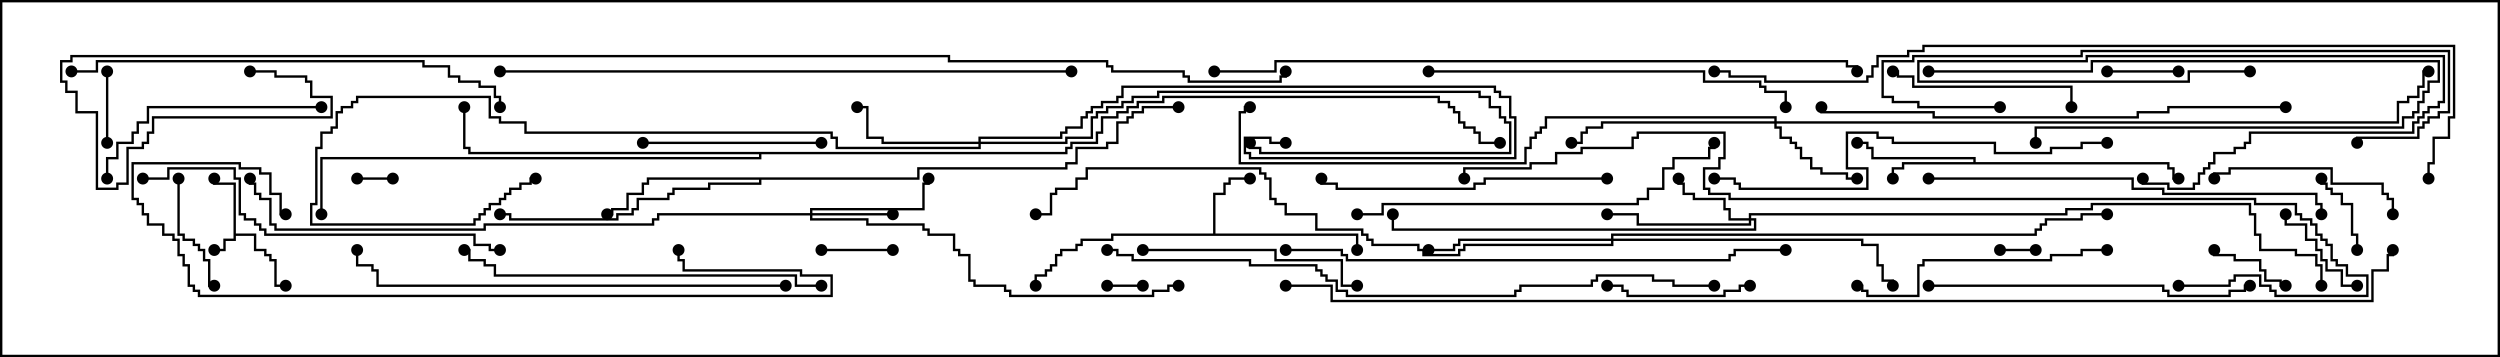<svg version="1.1" width="105" height="15" xmlns="http://www.w3.org/2000/svg"><path d="M9.807,7.764L8.95,7.764L8.95,7.5L9.05,7.5L9.05,7.664L9.907,7.664L9.907,9.807L10.764,9.807L10.764,10.45L11.193,10.45L11.193,10.664L11.407,10.664L11.407,10.879L11.621,10.879L11.621,11.95L12,11.95L12,12.05L11.521,12.05L11.521,10.979L11.307,10.979L11.307,10.764L11.093,10.764L11.093,10.55L10.664,10.55L10.664,9.907L9.907,9.907L9.907,10.121L9.479,10.121L9.479,10.55L9,10.55L9,10.45L9.379,10.45L9.379,10.021L9.807,10.021z" stroke="none"/><path d="M50.95,9.807L50.95,8.093L51.379,8.093L51.379,7.664L51.593,7.664L51.593,7.45L52.5,7.45L52.5,7.55L51.693,7.55L51.693,7.764L51.479,7.764L51.479,8.193L51.05,8.193L51.05,9.807L57.05,9.807L57.05,10.5L56.95,10.5L56.95,9.907L46.764,9.907L46.764,10.121L45.479,10.121L45.479,10.336L45.264,10.336L45.264,10.55L44.621,10.55L44.621,10.764L44.407,10.764L44.407,11.193L44.193,11.193L44.193,11.407L43.979,11.407L43.979,11.621L43.55,11.621L43.55,12L43.45,12L43.45,11.521L43.879,11.521L43.879,11.307L44.093,11.307L44.093,11.093L44.307,11.093L44.307,10.664L44.521,10.664L44.521,10.45L45.164,10.45L45.164,10.236L45.379,10.236L45.379,10.021L46.664,10.021L46.664,9.807z" stroke="none"/><path d="M82.879,6.807L82.879,6.693L78.593,6.693L78.593,6.264L78.379,6.264L78.379,6.05L78,6.05L78,5.95L78.479,5.95L78.479,6.164L78.693,6.164L78.693,6.593L82.979,6.593L82.979,6.807L91.121,6.807L91.121,7.021L91.336,7.021L91.336,7.45L91.5,7.45L91.5,7.55L91.236,7.55L91.236,7.121L91.021,7.121L91.021,6.907L79.979,6.907L79.979,7.121L79.55,7.121L79.55,7.5L79.45,7.5L79.45,7.021L79.879,7.021L79.879,6.807z" stroke="none"/><path d="M38.521,7.45L38.521,7.021L44.736,7.021L44.736,6.807L45.164,6.807L45.164,6.164L46.45,6.164L46.45,5.95L46.879,5.95L46.879,5.093L47.307,5.093L47.307,4.879L47.521,4.879L47.521,4.664L47.95,4.664L47.95,4.45L49.5,4.45L49.5,4.55L48.05,4.55L48.05,4.764L47.621,4.764L47.621,4.979L47.407,4.979L47.407,5.193L46.979,5.193L46.979,6.05L46.55,6.05L46.55,6.264L45.264,6.264L45.264,6.907L44.836,6.907L44.836,7.121L38.621,7.121L38.621,7.55L31.979,7.55L31.979,7.764L29.836,7.764L29.836,7.979L28.336,7.979L28.336,8.193L28.121,8.193L28.121,8.407L26.836,8.407L26.836,8.836L26.621,8.836L26.621,9.05L25.979,9.05L25.979,9.264L21.379,9.264L21.379,9.05L21,9.05L21,8.95L21.479,8.95L21.479,9.164L25.879,9.164L25.879,8.95L26.521,8.95L26.521,8.736L26.736,8.736L26.736,8.307L28.021,8.307L28.021,8.093L28.236,8.093L28.236,7.879L29.736,7.879L29.736,7.664L31.879,7.664L31.879,7.55L27.264,7.55L27.264,7.764L27.05,7.764L27.05,8.193L26.407,8.193L26.407,8.836L25.764,8.836L25.764,9.05L25.5,9.05L25.5,8.95L25.664,8.95L25.664,8.736L26.307,8.736L26.307,8.093L26.95,8.093L26.95,7.664L27.164,7.664L27.164,7.45z" stroke="none"/><path d="M44.736,6.379L44.736,6.164L44.95,6.164L44.95,5.95L46.021,5.95L46.021,5.521L46.236,5.521L46.236,4.879L46.879,4.879L46.879,4.664L47.307,4.664L47.307,4.45L47.736,4.45L47.736,4.236L48.807,4.236L48.807,4.021L60.479,4.021L60.479,4.236L60.907,4.236L60.907,4.45L61.121,4.45L61.121,4.664L61.336,4.664L61.336,5.093L61.55,5.093L61.55,5.307L61.979,5.307L61.979,5.521L62.193,5.521L62.193,5.95L63,5.95L63,6.05L62.093,6.05L62.093,5.621L61.879,5.621L61.879,5.407L61.45,5.407L61.45,5.193L61.236,5.193L61.236,4.764L61.021,4.764L61.021,4.55L60.807,4.55L60.807,4.336L60.379,4.336L60.379,4.121L48.907,4.121L48.907,4.336L47.836,4.336L47.836,4.55L47.407,4.55L47.407,4.764L46.979,4.764L46.979,4.979L46.336,4.979L46.336,5.621L46.121,5.621L46.121,6.05L45.05,6.05L45.05,6.264L44.836,6.264L44.836,6.479L31.979,6.479L31.979,6.693L13.55,6.693L13.55,9L13.45,9L13.45,6.593L31.879,6.593L31.879,6.479L19.664,6.479L19.664,6.264L19.45,6.264L19.45,4.5L19.55,4.5L19.55,6.164L19.764,6.164L19.764,6.379z" stroke="none"/><path d="M34.021,8.95L34.021,8.736L38.736,8.736L38.736,7.664L38.95,7.664L38.95,7.5L39.05,7.5L39.05,7.764L38.836,7.764L38.836,8.836L34.121,8.836L34.121,8.95L37.5,8.95L37.5,9.05L34.121,9.05L34.121,9.164L36.479,9.164L36.479,9.379L38.836,9.379L38.836,9.593L39.05,9.593L39.05,9.807L40.121,9.807L40.121,10.45L40.336,10.45L40.336,10.664L40.764,10.664L40.764,11.736L40.979,11.736L40.979,11.95L42.264,11.95L42.264,12.164L42.479,12.164L42.479,12.379L48.379,12.379L48.379,12.164L49.021,12.164L49.021,11.95L49.5,11.95L49.5,12.05L49.121,12.05L49.121,12.264L48.479,12.264L48.479,12.479L42.379,12.479L42.379,12.264L42.164,12.264L42.164,12.05L40.879,12.05L40.879,11.836L40.664,11.836L40.664,10.764L40.236,10.764L40.236,10.55L40.021,10.55L40.021,9.907L38.95,9.907L38.95,9.693L38.736,9.693L38.736,9.479L36.379,9.479L36.379,9.264L34.021,9.264L34.021,9.05L27.693,9.05L27.693,9.264L27.479,9.264L27.479,9.479L20.407,9.479L20.407,9.693L11.521,9.693L11.521,9.479L11.307,9.479L11.307,8.407L10.879,8.407L10.879,8.193L10.664,8.193L10.664,7.764L10.45,7.764L10.45,7.5L10.55,7.5L10.55,7.664L10.764,7.664L10.764,8.093L10.979,8.093L10.979,8.307L11.407,8.307L11.407,9.379L11.621,9.379L11.621,9.593L20.307,9.593L20.307,9.379L27.379,9.379L27.379,9.164L27.593,9.164L27.593,8.95z" stroke="none"/><path d="M73.45,9.164L73.45,8.95L86.736,8.95L86.736,8.736L87.807,8.736L87.807,8.521L94.55,8.521L94.55,8.95L94.764,8.95L94.764,9.807L94.979,9.807L94.979,10.45L96.479,10.45L96.479,10.664L97.336,10.664L97.336,11.093L97.55,11.093L97.55,12L97.45,12L97.45,11.193L97.236,11.193L97.236,10.764L96.379,10.764L96.379,10.55L94.879,10.55L94.879,9.907L94.664,9.907L94.664,9.05L94.45,9.05L94.45,8.621L87.907,8.621L87.907,8.836L86.836,8.836L86.836,9.05L73.55,9.05L73.55,9.164L73.764,9.164L73.764,9.693L58.45,9.693L58.45,9L58.55,9L58.55,9.593L73.664,9.593L73.664,9.264L73.55,9.264L73.55,9.479L68.736,9.479L68.736,9.05L67.5,9.05L67.5,8.95L68.836,8.95L68.836,9.379L73.45,9.379L73.45,9.264L72.593,9.264L72.593,8.836L72.379,8.836L72.379,8.407L71.093,8.407L71.093,8.193L70.664,8.193L70.664,7.764L70.45,7.764L70.45,7.5L70.55,7.5L70.55,7.664L70.764,7.664L70.764,8.093L71.193,8.093L71.193,8.307L72.479,8.307L72.479,8.736L72.693,8.736L72.693,9.164z" stroke="none"/><path d="M74.521,5.093L74.521,4.979L64.979,4.979L64.979,5.407L64.764,5.407L64.764,5.621L64.55,5.621L64.55,5.836L64.336,5.836L64.336,6.264L64.121,6.264L64.121,6.907L52.021,6.907L52.021,4.664L52.236,4.664L52.236,4.45L52.5,4.45L52.5,4.55L52.336,4.55L52.336,4.764L52.121,4.764L52.121,6.807L64.021,6.807L64.021,6.164L64.236,6.164L64.236,5.736L64.45,5.736L64.45,5.521L64.664,5.521L64.664,5.307L64.879,5.307L64.879,4.879L74.621,4.879L74.621,5.093L100.664,5.093L100.664,4.236L101.093,4.236L101.093,4.021L101.521,4.021L101.521,3.593L101.736,3.593L101.736,2.95L102,2.95L102,3.05L101.836,3.05L101.836,3.693L101.621,3.693L101.621,4.121L101.193,4.121L101.193,4.336L100.764,4.336L100.764,5.193L74.621,5.193L74.621,5.307L74.836,5.307L74.836,5.736L75.264,5.736L75.264,5.95L75.479,5.95L75.479,6.164L75.693,6.164L75.693,6.593L76.121,6.593L76.121,7.021L76.55,7.021L76.55,7.236L77.621,7.236L77.621,7.45L78,7.45L78,7.55L77.521,7.55L77.521,7.336L76.45,7.336L76.45,7.121L76.021,7.121L76.021,6.693L75.593,6.693L75.593,6.264L75.379,6.264L75.379,6.05L75.164,6.05L75.164,5.836L74.736,5.836L74.736,5.407L74.521,5.407L74.521,5.193L67.336,5.193L67.336,5.407L66.693,5.407L66.693,5.621L66.479,5.621L66.479,6.05L66,6.05L66,5.95L66.379,5.95L66.379,5.521L66.593,5.521L66.593,5.307L67.236,5.307L67.236,5.093z" stroke="none"/><path d="M41.093,5.95L41.093,5.736L44.521,5.736L44.521,5.521L44.736,5.521L44.736,5.307L45.379,5.307L45.379,4.879L45.593,4.879L45.593,4.664L45.807,4.664L45.807,4.45L46.236,4.45L46.236,4.236L46.879,4.236L46.879,4.021L47.093,4.021L47.093,3.593L62.836,3.593L62.836,3.807L63.05,3.807L63.05,4.021L63.479,4.021L63.479,4.879L63.693,4.879L63.693,6.693L52.45,6.693L52.45,6.479L52.236,6.479L52.236,5.736L53.407,5.736L53.407,5.95L54,5.95L54,6.05L53.307,6.05L53.307,5.836L52.336,5.836L52.336,6.379L52.55,6.379L52.55,6.593L63.593,6.593L63.593,4.979L63.379,4.979L63.379,4.121L62.95,4.121L62.95,3.907L62.736,3.907L62.736,3.693L47.193,3.693L47.193,4.121L46.979,4.121L46.979,4.336L46.336,4.336L46.336,4.55L45.907,4.55L45.907,4.764L45.693,4.764L45.693,4.979L45.479,4.979L45.479,5.407L44.836,5.407L44.836,5.621L44.621,5.621L44.621,5.836L41.193,5.836L41.193,5.95L44.736,5.95L44.736,5.736L45.807,5.736L45.807,4.879L46.021,4.879L46.021,4.664L46.45,4.664L46.45,4.45L47.093,4.45L47.093,4.236L47.521,4.236L47.521,4.021L48.593,4.021L48.593,3.807L62.193,3.807L62.193,4.021L62.621,4.021L62.621,4.45L63.05,4.45L63.05,4.879L63.264,4.879L63.264,5.093L63.479,5.093L63.479,6.479L52.879,6.479L52.879,6.264L52.45,6.264L52.45,6L52.55,6L52.55,6.164L52.979,6.164L52.979,6.379L63.379,6.379L63.379,5.193L63.164,5.193L63.164,4.979L62.95,4.979L62.95,4.55L62.521,4.55L62.521,4.121L62.093,4.121L62.093,3.907L48.693,3.907L48.693,4.121L47.621,4.121L47.621,4.336L47.193,4.336L47.193,4.55L46.55,4.55L46.55,4.764L46.121,4.764L46.121,4.979L45.907,4.979L45.907,5.836L44.836,5.836L44.836,6.05L41.193,6.05L41.193,6.264L35.093,6.264L35.093,5.836L34.879,5.836L34.879,5.621L22.021,5.621L22.021,5.193L20.95,5.193L20.95,4.979L20.521,4.979L20.521,4.121L15.05,4.121L15.05,4.336L14.836,4.336L14.836,4.55L14.407,4.55L14.407,4.764L14.193,4.764L14.193,5.407L13.979,5.407L13.979,5.621L13.55,5.621L13.55,6.264L13.336,6.264L13.336,8.621L13.121,8.621L13.121,9.379L19.879,9.379L19.879,9.164L20.093,9.164L20.093,8.95L20.307,8.95L20.307,8.736L20.521,8.736L20.521,8.521L20.95,8.521L20.95,8.307L21.164,8.307L21.164,8.093L21.379,8.093L21.379,7.879L21.807,7.879L21.807,7.664L22.236,7.664L22.236,7.45L22.5,7.45L22.5,7.55L22.336,7.55L22.336,7.764L21.907,7.764L21.907,7.979L21.479,7.979L21.479,8.193L21.264,8.193L21.264,8.407L21.05,8.407L21.05,8.621L20.621,8.621L20.621,8.836L20.407,8.836L20.407,9.05L20.193,9.05L20.193,9.264L19.979,9.264L19.979,9.479L13.021,9.479L13.021,8.521L13.236,8.521L13.236,6.164L13.45,6.164L13.45,5.521L13.879,5.521L13.879,5.307L14.093,5.307L14.093,4.664L14.307,4.664L14.307,4.45L14.736,4.45L14.736,4.236L14.95,4.236L14.95,4.021L20.621,4.021L20.621,4.879L21.05,4.879L21.05,5.093L22.121,5.093L22.121,5.521L34.979,5.521L34.979,5.736L35.193,5.736L35.193,6.164L41.093,6.164L41.093,6.05L37.021,6.05L37.021,5.836L36.379,5.836L36.379,4.55L36,4.55L36,4.45L36.479,4.45L36.479,5.736L37.121,5.736L37.121,5.95z" stroke="none"/><path d="M67.664,10.021L67.664,9.807L85.45,9.807L85.45,9.593L85.664,9.593L85.664,9.379L85.879,9.379L85.879,9.164L87.379,9.164L87.379,8.95L88.5,8.95L88.5,9.05L87.479,9.05L87.479,9.264L85.979,9.264L85.979,9.479L85.764,9.479L85.764,9.693L85.55,9.693L85.55,9.907L67.764,9.907L67.764,10.021L78.264,10.021L78.264,10.236L78.907,10.236L78.907,11.093L79.121,11.093L79.121,11.736L79.55,11.736L79.55,12L79.45,12L79.45,11.836L79.021,11.836L79.021,11.193L78.807,11.193L78.807,10.336L78.164,10.336L78.164,10.121L67.764,10.121L67.764,10.336L61.55,10.336L61.55,10.55L61.336,10.55L61.336,10.764L59.736,10.764L59.736,10.55L59.521,10.55L59.521,10.336L57.593,10.336L57.593,10.121L57.379,10.121L57.379,9.907L57.164,9.907L57.164,9.693L55.236,9.693L55.236,9.05L53.95,9.05L53.95,8.621L53.521,8.621L53.521,8.407L53.307,8.407L53.307,7.55L53.093,7.55L53.093,7.336L52.879,7.336L52.879,7.121L45.693,7.121L45.693,7.55L45.264,7.55L45.264,7.979L44.407,7.979L44.407,8.193L44.193,8.193L44.193,9.05L43.5,9.05L43.5,8.95L44.093,8.95L44.093,8.093L44.307,8.093L44.307,7.879L45.164,7.879L45.164,7.45L45.593,7.45L45.593,7.021L52.979,7.021L52.979,7.236L53.193,7.236L53.193,7.45L53.407,7.45L53.407,8.307L53.621,8.307L53.621,8.521L54.05,8.521L54.05,8.95L55.336,8.95L55.336,9.593L57.264,9.593L57.264,9.807L57.479,9.807L57.479,10.021L57.693,10.021L57.693,10.236L59.621,10.236L59.621,10.45L59.836,10.45L59.836,10.664L61.236,10.664L61.236,10.45L61.45,10.45L61.45,10.236L67.664,10.236L67.664,10.121L61.336,10.121L61.336,10.336L61.121,10.336L61.121,10.55L60,10.55L60,10.45L61.021,10.45L61.021,10.236L61.236,10.236L61.236,10.021z" stroke="none"/><path d="M85.5,10.45L85.5,10.55L84,10.55L84,10.45z" stroke="none"/><path d="M48,11.95L48,12.05L46.5,12.05L46.5,11.95z" stroke="none"/><path d="M16.5,7.45L16.5,7.55L15,7.55L15,7.45z" stroke="none"/><path d="M91.5,2.95L91.5,3.05L88.5,3.05L88.5,2.95z" stroke="none"/><path d="M4.45,3L4.55,3L4.55,6L4.45,6z" stroke="none"/><path d="M34.5,10.55L34.5,10.45L37.5,10.45L37.5,10.55z" stroke="none"/><path d="M99.05,10.5L98.95,10.5L98.95,9.907L98.736,9.907L98.736,8.621L98.307,8.621L98.307,8.193L97.879,8.193L97.879,7.979L97.664,7.979L97.664,7.764L97.45,7.764L97.45,7.5L97.55,7.5L97.55,7.664L97.764,7.664L97.764,7.879L97.979,7.879L97.979,8.093L98.407,8.093L98.407,8.521L98.836,8.521L98.836,9.807L99.05,9.807z" stroke="none"/><path d="M96,11.95L96,12.05L95.736,12.05L95.736,11.836L95.093,11.836L95.093,11.407L94.879,11.407L94.879,10.979L93.807,10.979L93.807,10.764L92.95,10.764L92.95,10.5L93.05,10.5L93.05,10.664L93.907,10.664L93.907,10.879L94.979,10.879L94.979,11.307L95.193,11.307L95.193,11.736L95.836,11.736L95.836,11.95z" stroke="none"/><path d="M95.95,9L96.05,9L96.05,9.379L96.907,9.379L96.907,10.021L97.336,10.021L97.336,10.45L97.55,10.45L97.55,10.879L97.764,10.879L97.764,11.307L98.407,11.307L98.407,11.95L99,11.95L99,12.05L98.307,12.05L98.307,11.407L97.664,11.407L97.664,10.979L97.45,10.979L97.45,10.55L97.236,10.55L97.236,10.121L96.807,10.121L96.807,9.479L95.95,9.479z" stroke="none"/><path d="M7.45,7.5L7.55,7.5L7.55,9.807L7.764,9.807L7.764,10.021L8.193,10.021L8.193,10.236L8.407,10.236L8.407,10.45L8.621,10.45L8.621,10.879L8.836,10.879L8.836,11.95L9,11.95L9,12.05L8.736,12.05L8.736,10.979L8.521,10.979L8.521,10.55L8.307,10.55L8.307,10.336L8.093,10.336L8.093,10.121L7.664,10.121L7.664,9.907L7.45,9.907z" stroke="none"/><path d="M81,3.05L81,2.95L87.807,2.95L87.807,2.521L102.479,2.521L102.479,3.479L102.05,3.479L102.05,3.907L101.836,3.907L101.836,4.336L101.621,4.336L101.621,4.764L101.407,4.764L101.407,4.979L100.979,4.979L100.979,5.407L85.55,5.407L85.55,6L85.45,6L85.45,5.307L100.879,5.307L100.879,4.879L101.307,4.879L101.307,4.664L101.521,4.664L101.521,4.236L101.736,4.236L101.736,3.807L101.95,3.807L101.95,3.379L102.379,3.379L102.379,2.621L87.907,2.621L87.907,3.05z" stroke="none"/><path d="M73.5,11.95L73.5,12.05L73.121,12.05L73.121,12.264L72.479,12.264L72.479,12.479L68.307,12.479L68.307,12.264L68.093,12.264L68.093,12.05L67.5,12.05L67.5,11.95L68.193,11.95L68.193,12.164L68.407,12.164L68.407,12.379L72.379,12.379L72.379,12.164L73.021,12.164L73.021,11.95z" stroke="none"/><path d="M94.5,2.95L94.5,3.05L91.979,3.05L91.979,3.479L80.521,3.479L80.521,2.521L87.593,2.521L87.593,2.307L102.693,2.307L102.693,4.336L102.479,4.336L102.479,4.55L102.05,4.55L102.05,4.764L101.836,4.764L101.836,4.979L101.621,4.979L101.621,5.193L101.407,5.193L101.407,5.621L94.55,5.621L94.55,6.05L94.336,6.05L94.336,6.264L93.907,6.264L93.907,6.479L93.05,6.479L93.05,6.907L92.836,6.907L92.836,7.121L92.621,7.121L92.621,7.336L92.407,7.336L92.407,7.764L92.193,7.764L92.193,7.979L91.021,7.979L91.021,7.764L89.95,7.764L89.95,7.5L90.05,7.5L90.05,7.664L91.121,7.664L91.121,7.879L92.093,7.879L92.093,7.664L92.307,7.664L92.307,7.236L92.521,7.236L92.521,7.021L92.736,7.021L92.736,6.807L92.95,6.807L92.95,6.379L93.807,6.379L93.807,6.164L94.236,6.164L94.236,5.95L94.45,5.95L94.45,5.521L101.307,5.521L101.307,5.093L101.521,5.093L101.521,4.879L101.736,4.879L101.736,4.664L101.95,4.664L101.95,4.45L102.379,4.45L102.379,4.236L102.593,4.236L102.593,2.407L87.693,2.407L87.693,2.621L80.621,2.621L80.621,3.379L91.879,3.379L91.879,2.95z" stroke="none"/><path d="M27,6.05L27,5.95L34.5,5.95L34.5,6.05z" stroke="none"/><path d="M79.5,3.05L79.5,2.95L79.764,2.95L79.764,3.164L80.407,3.164L80.407,3.593L87.05,3.593L87.05,4.5L86.95,4.5L86.95,3.693L80.307,3.693L80.307,3.264L79.664,3.264L79.664,3.05z" stroke="none"/><path d="M100.55,9L100.45,9L100.45,8.407L100.236,8.407L100.236,8.193L100.021,8.193L100.021,7.764L97.879,7.764L97.879,7.121L93.693,7.121L93.693,7.336L93.05,7.336L93.05,7.5L92.95,7.5L92.95,7.236L93.593,7.236L93.593,7.021L97.979,7.021L97.979,7.664L100.121,7.664L100.121,8.093L100.336,8.093L100.336,8.307L100.55,8.307z" stroke="none"/><path d="M48,10.55L48,10.45L53.621,10.45L53.621,10.879L56.407,10.879L56.407,11.95L57,11.95L57,12.05L56.307,12.05L56.307,10.979L53.521,10.979L53.521,10.55z" stroke="none"/><path d="M13.5,4.45L13.5,4.55L6.264,4.55L6.264,5.193L5.836,5.193L5.836,5.621L5.621,5.621L5.621,6.05L4.979,6.05L4.979,6.693L4.55,6.693L4.55,7.5L4.45,7.5L4.45,6.593L4.879,6.593L4.879,5.95L5.521,5.95L5.521,5.521L5.736,5.521L5.736,5.093L6.164,5.093L6.164,4.45z" stroke="none"/><path d="M88.5,10.45L88.5,10.55L87.479,10.55L87.479,10.764L86.193,10.764L86.193,10.979L80.836,10.979L80.836,11.193L80.621,11.193L80.621,12.479L78.379,12.479L78.379,12.264L78.164,12.264L78.164,12.05L78,12.05L78,11.95L78.264,11.95L78.264,12.164L78.479,12.164L78.479,12.379L80.521,12.379L80.521,11.093L80.736,11.093L80.736,10.879L86.093,10.879L86.093,10.664L87.379,10.664L87.379,10.45z" stroke="none"/><path d="M67.5,7.45L67.5,7.55L62.407,7.55L62.407,7.764L61.979,7.764L61.979,7.979L56.093,7.979L56.093,7.764L55.45,7.764L55.45,7.5L55.55,7.5L55.55,7.664L56.193,7.664L56.193,7.879L61.879,7.879L61.879,7.664L62.307,7.664L62.307,7.45z" stroke="none"/><path d="M81,12.05L81,11.95L90.907,11.95L90.907,12.164L91.121,12.164L91.121,12.379L93.593,12.379L93.593,12.164L94.236,12.164L94.236,11.95L94.5,11.95L94.5,12.05L94.336,12.05L94.336,12.264L93.693,12.264L93.693,12.479L91.021,12.479L91.021,12.264L90.807,12.264L90.807,12.05z" stroke="none"/><path d="M84,4.45L84,4.55L80.521,4.55L80.521,4.336L79.45,4.336L79.45,4.121L79.021,4.121L79.021,2.521L80.307,2.521L80.307,2.307L87.379,2.307L87.379,2.093L102.907,2.093L102.907,4.764L102.479,4.764L102.479,4.979L102.05,4.979L102.05,5.193L101.836,5.193L101.836,5.407L101.621,5.407L101.621,5.836L99.05,5.836L99.05,6L98.95,6L98.95,5.736L101.521,5.736L101.521,5.307L101.736,5.307L101.736,5.093L101.95,5.093L101.95,4.879L102.379,4.879L102.379,4.664L102.807,4.664L102.807,2.193L87.479,2.193L87.479,2.407L80.407,2.407L80.407,2.621L79.121,2.621L79.121,4.021L79.55,4.021L79.55,4.236L80.621,4.236L80.621,4.45z" stroke="none"/><path d="M34.5,11.95L34.5,12.05L33.379,12.05L33.379,11.621L20.736,11.621L20.736,11.193L20.307,11.193L20.307,10.979L19.664,10.979L19.664,10.55L19.5,10.55L19.5,10.45L19.764,10.45L19.764,10.879L20.407,10.879L20.407,11.093L20.836,11.093L20.836,11.521L33.479,11.521L33.479,11.95z" stroke="none"/><path d="M60,3.05L60,2.95L71.621,2.95L71.621,3.379L73.979,3.379L73.979,3.593L74.193,3.593L74.193,3.807L75.05,3.807L75.05,4.5L74.95,4.5L74.95,3.907L74.093,3.907L74.093,3.693L73.879,3.693L73.879,3.479L71.521,3.479L71.521,3.05z" stroke="none"/><path d="M6,7.55L6,7.45L7.021,7.45L7.021,7.021L9.907,7.021L9.907,7.45L10.121,7.45L10.121,8.95L10.336,8.95L10.336,9.164L10.764,9.164L10.764,9.379L10.979,9.379L10.979,9.593L11.193,9.593L11.193,9.807L19.979,9.807L19.979,10.236L20.621,10.236L20.621,10.45L21,10.45L21,10.55L20.521,10.55L20.521,10.336L19.879,10.336L19.879,9.907L11.093,9.907L11.093,9.693L10.879,9.693L10.879,9.479L10.664,9.479L10.664,9.264L10.236,9.264L10.236,9.05L10.021,9.05L10.021,7.55L9.807,7.55L9.807,7.121L7.121,7.121L7.121,7.55z" stroke="none"/><path d="M57,9.05L57,8.95L58.021,8.95L58.021,8.521L68.736,8.521L68.736,8.307L69.164,8.307L69.164,7.879L69.807,7.879L69.807,7.021L70.236,7.021L70.236,6.593L71.736,6.593L71.736,6.164L71.95,6.164L71.95,6L72.05,6L72.05,6.264L71.836,6.264L71.836,6.693L70.336,6.693L70.336,7.121L69.907,7.121L69.907,7.979L69.264,7.979L69.264,8.407L68.836,8.407L68.836,8.621L58.121,8.621L58.121,9.05z" stroke="none"/><path d="M81,7.55L81,7.45L89.621,7.45L89.621,7.879L90.907,7.879L90.907,8.093L97.336,8.093L97.336,8.521L97.55,8.521L97.55,9L97.45,9L97.45,8.621L97.236,8.621L97.236,8.193L90.807,8.193L90.807,7.979L89.521,7.979L89.521,7.55z" stroke="none"/><path d="M12,8.95L12,9.05L11.736,9.05L11.736,8.193L11.307,8.193L11.307,7.336L10.879,7.336L10.879,7.121L10.021,7.121L10.021,6.907L5.621,6.907L5.621,8.307L5.836,8.307L5.836,8.521L6.05,8.521L6.05,8.95L6.264,8.95L6.264,9.379L6.907,9.379L6.907,9.807L7.336,9.807L7.336,10.021L7.55,10.021L7.55,10.664L7.764,10.664L7.764,11.093L7.979,11.093L7.979,11.95L8.193,11.95L8.193,12.164L8.407,12.164L8.407,12.379L34.879,12.379L34.879,11.621L33.593,11.621L33.593,11.407L28.664,11.407L28.664,10.979L28.45,10.979L28.45,10.5L28.55,10.5L28.55,10.879L28.764,10.879L28.764,11.307L33.693,11.307L33.693,11.521L34.979,11.521L34.979,12.479L8.307,12.479L8.307,12.264L8.093,12.264L8.093,12.05L7.879,12.05L7.879,11.193L7.664,11.193L7.664,10.764L7.45,10.764L7.45,10.121L7.236,10.121L7.236,9.907L6.807,9.907L6.807,9.479L6.164,9.479L6.164,9.05L5.95,9.05L5.95,8.621L5.736,8.621L5.736,8.407L5.521,8.407L5.521,6.807L10.121,6.807L10.121,7.021L10.979,7.021L10.979,7.236L11.407,7.236L11.407,8.093L11.836,8.093L11.836,8.95z" stroke="none"/><path d="M88.5,5.95L88.5,6.05L87.479,6.05L87.479,6.264L86.193,6.264L86.193,6.479L83.736,6.479L83.736,6.05L79.45,6.05L79.45,5.836L78.807,5.836L78.807,5.621L77.621,5.621L77.621,7.021L78.479,7.021L78.479,7.979L73.021,7.979L73.021,7.764L72.807,7.764L72.807,7.55L72,7.55L72,7.45L72.907,7.45L72.907,7.664L73.121,7.664L73.121,7.879L78.379,7.879L78.379,7.121L77.521,7.121L77.521,5.521L78.907,5.521L78.907,5.736L79.55,5.736L79.55,5.95L83.836,5.95L83.836,6.379L86.093,6.379L86.093,6.164L87.379,6.164L87.379,5.95z" stroke="none"/><path d="M3,3.05L3,2.95L4.021,2.95L4.021,2.521L17.836,2.521L17.836,2.736L18.907,2.736L18.907,3.164L19.336,3.164L19.336,3.379L20.193,3.379L20.193,3.593L20.836,3.593L20.836,4.021L21.05,4.021L21.05,4.5L20.95,4.5L20.95,4.121L20.736,4.121L20.736,3.693L20.093,3.693L20.093,3.479L19.236,3.479L19.236,3.264L18.807,3.264L18.807,2.836L17.736,2.836L17.736,2.621L4.121,2.621L4.121,3.05z" stroke="none"/><path d="M33,11.95L33,12.05L15.807,12.05L15.807,11.407L15.593,11.407L15.593,11.193L14.95,11.193L14.95,10.5L15.05,10.5L15.05,11.093L15.693,11.093L15.693,11.307L15.907,11.307L15.907,11.95z" stroke="none"/><path d="M96,4.45L96,4.55L91.121,4.55L91.121,4.764L89.836,4.764L89.836,4.979L81.164,4.979L81.164,4.764L76.45,4.764L76.45,4.5L76.55,4.5L76.55,4.664L81.264,4.664L81.264,4.879L89.736,4.879L89.736,4.664L91.021,4.664L91.021,4.45z" stroke="none"/><path d="M54,10.55L54,10.45L56.407,10.45L56.407,10.664L56.621,10.664L56.621,10.879L72.593,10.879L72.593,10.664L72.807,10.664L72.807,10.45L75,10.45L75,10.55L72.907,10.55L72.907,10.764L72.693,10.764L72.693,10.979L56.521,10.979L56.521,10.764L56.307,10.764L56.307,10.55z" stroke="none"/><path d="M45,2.95L45,3.05L21,3.05L21,2.95z" stroke="none"/><path d="M46.5,10.55L46.5,10.45L46.979,10.45L46.979,10.664L47.621,10.664L47.621,10.879L52.55,10.879L52.55,11.093L55.336,11.093L55.336,11.307L55.55,11.307L55.55,11.521L55.764,11.521L55.764,11.736L56.193,11.736L56.193,12.164L56.621,12.164L56.621,12.379L63.593,12.379L63.593,12.164L63.807,12.164L63.807,11.95L66.807,11.95L66.807,11.736L67.021,11.736L67.021,11.521L69.479,11.521L69.479,11.736L70.336,11.736L70.336,11.95L72,11.95L72,12.05L70.236,12.05L70.236,11.836L69.379,11.836L69.379,11.621L67.121,11.621L67.121,11.836L66.907,11.836L66.907,12.05L63.907,12.05L63.907,12.264L63.693,12.264L63.693,12.479L56.521,12.479L56.521,12.264L56.093,12.264L56.093,11.836L55.664,11.836L55.664,11.621L55.45,11.621L55.45,11.407L55.236,11.407L55.236,11.193L52.45,11.193L52.45,10.979L47.521,10.979L47.521,10.764L46.879,10.764L46.879,10.55z" stroke="none"/><path d="M51,3.05L51,2.95L53.521,2.95L53.521,2.521L77.621,2.521L77.621,2.736L78.05,2.736L78.05,3L77.95,3L77.95,2.836L77.521,2.836L77.521,2.621L53.621,2.621L53.621,3.05z" stroke="none"/><path d="M91.5,12.05L91.5,11.95L93.593,11.95L93.593,11.736L93.807,11.736L93.807,11.521L94.979,11.521L94.979,11.95L95.407,11.95L95.407,12.164L95.621,12.164L95.621,12.379L99.379,12.379L99.379,11.621L98.521,11.621L98.521,11.193L98.093,11.193L98.093,10.979L97.879,10.979L97.879,10.336L97.664,10.336L97.664,10.121L97.45,10.121L97.45,9.907L97.236,9.907L97.236,9.479L97.021,9.479L97.021,9.264L96.593,9.264L96.593,9.05L96.379,9.05L96.379,8.621L94.664,8.621L94.664,8.407L72.593,8.407L72.593,8.193L71.736,8.193L71.736,7.979L71.521,7.979L71.521,7.021L72.164,7.021L72.164,6.593L72.379,6.593L72.379,5.621L68.836,5.621L68.836,5.836L68.621,5.836L68.621,6.264L66.479,6.264L66.479,6.479L65.407,6.479L65.407,6.907L64.336,6.907L64.336,7.121L61.55,7.121L61.55,7.5L61.45,7.5L61.45,7.021L64.236,7.021L64.236,6.807L65.307,6.807L65.307,6.379L66.379,6.379L66.379,6.164L68.521,6.164L68.521,5.736L68.736,5.736L68.736,5.521L72.479,5.521L72.479,6.693L72.264,6.693L72.264,7.121L71.621,7.121L71.621,7.879L71.836,7.879L71.836,8.093L72.693,8.093L72.693,8.307L94.764,8.307L94.764,8.521L96.479,8.521L96.479,8.95L96.693,8.95L96.693,9.164L97.121,9.164L97.121,9.379L97.336,9.379L97.336,9.807L97.55,9.807L97.55,10.021L97.764,10.021L97.764,10.236L97.979,10.236L97.979,10.879L98.193,10.879L98.193,11.093L98.621,11.093L98.621,11.521L99.479,11.521L99.479,12.479L95.521,12.479L95.521,12.264L95.307,12.264L95.307,12.05L94.879,12.05L94.879,11.621L93.907,11.621L93.907,11.836L93.693,11.836L93.693,12.05z" stroke="none"/><path d="M102.05,7.5L101.95,7.5L101.95,6.807L102.164,6.807L102.164,5.736L102.807,5.736L102.807,4.879L103.021,4.879L103.021,1.979L80.836,1.979L80.836,2.193L80.193,2.193L80.193,2.407L78.907,2.407L78.907,2.836L78.693,2.836L78.693,3.264L78.479,3.264L78.479,3.479L74.093,3.479L74.093,3.264L72.593,3.264L72.593,3.05L72,3.05L72,2.95L72.693,2.95L72.693,3.164L74.193,3.164L74.193,3.379L78.379,3.379L78.379,3.164L78.593,3.164L78.593,2.736L78.807,2.736L78.807,2.307L80.093,2.307L80.093,2.093L80.736,2.093L80.736,1.879L103.121,1.879L103.121,4.979L102.907,4.979L102.907,5.836L102.264,5.836L102.264,6.907L102.05,6.907z" stroke="none"/><path d="M10.5,3.05L10.5,2.95L11.621,2.95L11.621,3.164L12.907,3.164L12.907,3.379L13.121,3.379L13.121,4.021L13.979,4.021L13.979,4.979L6.479,4.979L6.479,5.621L6.264,5.621L6.264,6.05L6.05,6.05L6.05,6.264L5.407,6.264L5.407,7.764L4.979,7.764L4.979,7.979L4.021,7.979L4.021,4.764L3.164,4.764L3.164,3.907L2.736,3.907L2.736,3.479L2.521,3.479L2.521,2.521L2.95,2.521L2.95,2.307L39.907,2.307L39.907,2.521L46.55,2.521L46.55,2.736L46.764,2.736L46.764,2.95L49.764,2.95L49.764,3.164L49.979,3.164L49.979,3.379L53.736,3.379L53.736,3.164L53.95,3.164L53.95,3L54.05,3L54.05,3.264L53.836,3.264L53.836,3.479L49.879,3.479L49.879,3.264L49.664,3.264L49.664,3.05L46.664,3.05L46.664,2.836L46.45,2.836L46.45,2.621L39.807,2.621L39.807,2.407L3.05,2.407L3.05,2.621L2.621,2.621L2.621,3.379L2.836,3.379L2.836,3.807L3.264,3.807L3.264,4.664L4.121,4.664L4.121,7.879L4.879,7.879L4.879,7.664L5.307,7.664L5.307,6.164L5.95,6.164L5.95,5.95L6.164,5.95L6.164,5.521L6.379,5.521L6.379,4.879L13.879,4.879L13.879,4.121L13.021,4.121L13.021,3.479L12.807,3.479L12.807,3.264L11.521,3.264L11.521,3.05z" stroke="none"/><path d="M54,12.05L54,11.95L55.979,11.95L55.979,12.593L99.593,12.593L99.593,11.307L100.236,11.307L100.236,10.664L100.45,10.664L100.45,10.5L100.55,10.5L100.55,10.764L100.336,10.764L100.336,11.407L99.693,11.407L99.693,12.693L55.879,12.693L55.879,12.05z" stroke="none"/><circle cx="9" cy="10.5" r="0.25" stroke-width="0" fill="#000" /><circle cx="9" cy="7.5" r="0.25" stroke-width="0" fill="#000" /><circle cx="12" cy="12" r="0.25" stroke-width="0" fill="#000" /><circle cx="52.5" cy="7.5" r="0.25" stroke-width="0" fill="#000" /><circle cx="57" cy="10.5" r="0.25" stroke-width="0" fill="#000" /><circle cx="43.5" cy="12" r="0.25" stroke-width="0" fill="#000" /><circle cx="79.5" cy="7.5" r="0.25" stroke-width="0" fill="#000" /><circle cx="78" cy="6" r="0.25" stroke-width="0" fill="#000" /><circle cx="91.5" cy="7.5" r="0.25" stroke-width="0" fill="#000" /><circle cx="25.5" cy="9" r="0.25" stroke-width="0" fill="#000" /><circle cx="21" cy="9" r="0.25" stroke-width="0" fill="#000" /><circle cx="49.5" cy="4.5" r="0.25" stroke-width="0" fill="#000" /><circle cx="19.5" cy="4.5" r="0.25" stroke-width="0" fill="#000" /><circle cx="13.5" cy="9" r="0.25" stroke-width="0" fill="#000" /><circle cx="63" cy="6" r="0.25" stroke-width="0" fill="#000" /><circle cx="37.5" cy="9" r="0.25" stroke-width="0" fill="#000" /><circle cx="39" cy="7.5" r="0.25" stroke-width="0" fill="#000" /><circle cx="49.5" cy="12" r="0.25" stroke-width="0" fill="#000" /><circle cx="10.5" cy="7.5" r="0.25" stroke-width="0" fill="#000" /><circle cx="70.5" cy="7.5" r="0.25" stroke-width="0" fill="#000" /><circle cx="67.5" cy="9" r="0.25" stroke-width="0" fill="#000" /><circle cx="58.5" cy="9" r="0.25" stroke-width="0" fill="#000" /><circle cx="97.5" cy="12" r="0.25" stroke-width="0" fill="#000" /><circle cx="78" cy="7.5" r="0.25" stroke-width="0" fill="#000" /><circle cx="66" cy="6" r="0.25" stroke-width="0" fill="#000" /><circle cx="52.5" cy="4.5" r="0.25" stroke-width="0" fill="#000" /><circle cx="102" cy="3" r="0.25" stroke-width="0" fill="#000" /><circle cx="36" cy="4.5" r="0.25" stroke-width="0" fill="#000" /><circle cx="52.5" cy="6" r="0.25" stroke-width="0" fill="#000" /><circle cx="54" cy="6" r="0.25" stroke-width="0" fill="#000" /><circle cx="22.5" cy="7.5" r="0.25" stroke-width="0" fill="#000" /><circle cx="60" cy="10.5" r="0.25" stroke-width="0" fill="#000" /><circle cx="79.5" cy="12" r="0.25" stroke-width="0" fill="#000" /><circle cx="88.5" cy="9" r="0.25" stroke-width="0" fill="#000" /><circle cx="43.5" cy="9" r="0.25" stroke-width="0" fill="#000" /><circle cx="85.5" cy="10.5" r="0.25" stroke-width="0" fill="#000" /><circle cx="84" cy="10.5" r="0.25" stroke-width="0" fill="#000" /><circle cx="48" cy="12" r="0.25" stroke-width="0" fill="#000" /><circle cx="46.5" cy="12" r="0.25" stroke-width="0" fill="#000" /><circle cx="16.5" cy="7.5" r="0.25" stroke-width="0" fill="#000" /><circle cx="15" cy="7.5" r="0.25" stroke-width="0" fill="#000" /><circle cx="91.5" cy="3" r="0.25" stroke-width="0" fill="#000" /><circle cx="88.5" cy="3" r="0.25" stroke-width="0" fill="#000" /><circle cx="4.5" cy="3" r="0.25" stroke-width="0" fill="#000" /><circle cx="4.5" cy="6" r="0.25" stroke-width="0" fill="#000" /><circle cx="34.5" cy="10.5" r="0.25" stroke-width="0" fill="#000" /><circle cx="37.5" cy="10.5" r="0.25" stroke-width="0" fill="#000" /><circle cx="99" cy="10.5" r="0.25" stroke-width="0" fill="#000" /><circle cx="97.5" cy="7.5" r="0.25" stroke-width="0" fill="#000" /><circle cx="96" cy="12" r="0.25" stroke-width="0" fill="#000" /><circle cx="93" cy="10.5" r="0.25" stroke-width="0" fill="#000" /><circle cx="96" cy="9" r="0.25" stroke-width="0" fill="#000" /><circle cx="99" cy="12" r="0.25" stroke-width="0" fill="#000" /><circle cx="7.5" cy="7.5" r="0.25" stroke-width="0" fill="#000" /><circle cx="9" cy="12" r="0.25" stroke-width="0" fill="#000" /><circle cx="81" cy="3" r="0.25" stroke-width="0" fill="#000" /><circle cx="85.5" cy="6" r="0.25" stroke-width="0" fill="#000" /><circle cx="73.5" cy="12" r="0.25" stroke-width="0" fill="#000" /><circle cx="67.5" cy="12" r="0.25" stroke-width="0" fill="#000" /><circle cx="94.5" cy="3" r="0.25" stroke-width="0" fill="#000" /><circle cx="90" cy="7.5" r="0.25" stroke-width="0" fill="#000" /><circle cx="27" cy="6" r="0.25" stroke-width="0" fill="#000" /><circle cx="34.5" cy="6" r="0.25" stroke-width="0" fill="#000" /><circle cx="79.5" cy="3" r="0.25" stroke-width="0" fill="#000" /><circle cx="87" cy="4.5" r="0.25" stroke-width="0" fill="#000" /><circle cx="100.5" cy="9" r="0.25" stroke-width="0" fill="#000" /><circle cx="93" cy="7.5" r="0.25" stroke-width="0" fill="#000" /><circle cx="48" cy="10.5" r="0.25" stroke-width="0" fill="#000" /><circle cx="57" cy="12" r="0.25" stroke-width="0" fill="#000" /><circle cx="13.5" cy="4.5" r="0.25" stroke-width="0" fill="#000" /><circle cx="4.5" cy="7.5" r="0.25" stroke-width="0" fill="#000" /><circle cx="88.5" cy="10.5" r="0.25" stroke-width="0" fill="#000" /><circle cx="78" cy="12" r="0.25" stroke-width="0" fill="#000" /><circle cx="67.5" cy="7.5" r="0.25" stroke-width="0" fill="#000" /><circle cx="55.5" cy="7.5" r="0.25" stroke-width="0" fill="#000" /><circle cx="81" cy="12" r="0.25" stroke-width="0" fill="#000" /><circle cx="94.5" cy="12" r="0.25" stroke-width="0" fill="#000" /><circle cx="84" cy="4.5" r="0.25" stroke-width="0" fill="#000" /><circle cx="99" cy="6" r="0.25" stroke-width="0" fill="#000" /><circle cx="34.5" cy="12" r="0.25" stroke-width="0" fill="#000" /><circle cx="19.5" cy="10.5" r="0.25" stroke-width="0" fill="#000" /><circle cx="60" cy="3" r="0.25" stroke-width="0" fill="#000" /><circle cx="75" cy="4.5" r="0.25" stroke-width="0" fill="#000" /><circle cx="6" cy="7.5" r="0.25" stroke-width="0" fill="#000" /><circle cx="21" cy="10.5" r="0.25" stroke-width="0" fill="#000" /><circle cx="57" cy="9" r="0.25" stroke-width="0" fill="#000" /><circle cx="72" cy="6" r="0.25" stroke-width="0" fill="#000" /><circle cx="81" cy="7.5" r="0.25" stroke-width="0" fill="#000" /><circle cx="97.5" cy="9" r="0.25" stroke-width="0" fill="#000" /><circle cx="12" cy="9" r="0.25" stroke-width="0" fill="#000" /><circle cx="28.5" cy="10.5" r="0.25" stroke-width="0" fill="#000" /><circle cx="88.5" cy="6" r="0.25" stroke-width="0" fill="#000" /><circle cx="72" cy="7.5" r="0.25" stroke-width="0" fill="#000" /><circle cx="3" cy="3" r="0.25" stroke-width="0" fill="#000" /><circle cx="21" cy="4.5" r="0.25" stroke-width="0" fill="#000" /><circle cx="33" cy="12" r="0.25" stroke-width="0" fill="#000" /><circle cx="15" cy="10.5" r="0.25" stroke-width="0" fill="#000" /><circle cx="96" cy="4.5" r="0.25" stroke-width="0" fill="#000" /><circle cx="76.5" cy="4.5" r="0.25" stroke-width="0" fill="#000" /><circle cx="54" cy="10.5" r="0.25" stroke-width="0" fill="#000" /><circle cx="75" cy="10.5" r="0.25" stroke-width="0" fill="#000" /><circle cx="45" cy="3" r="0.25" stroke-width="0" fill="#000" /><circle cx="21" cy="3" r="0.25" stroke-width="0" fill="#000" /><circle cx="46.5" cy="10.5" r="0.25" stroke-width="0" fill="#000" /><circle cx="72" cy="12" r="0.25" stroke-width="0" fill="#000" /><circle cx="51" cy="3" r="0.25" stroke-width="0" fill="#000" /><circle cx="78" cy="3" r="0.25" stroke-width="0" fill="#000" /><circle cx="91.5" cy="12" r="0.25" stroke-width="0" fill="#000" /><circle cx="61.5" cy="7.5" r="0.25" stroke-width="0" fill="#000" /><circle cx="102" cy="7.5" r="0.25" stroke-width="0" fill="#000" /><circle cx="72" cy="3" r="0.25" stroke-width="0" fill="#000" /><circle cx="10.5" cy="3" r="0.25" stroke-width="0" fill="#000" /><circle cx="54" cy="3" r="0.25" stroke-width="0" fill="#000" /><circle cx="54" cy="12" r="0.25" stroke-width="0" fill="#000" /><circle cx="100.5" cy="10.5" r="0.25" stroke-width="0" fill="#000" /><rect x="0" y="0" width="105" height="15" stroke-width="0.2" stroke="#000" fill="none" /></svg>